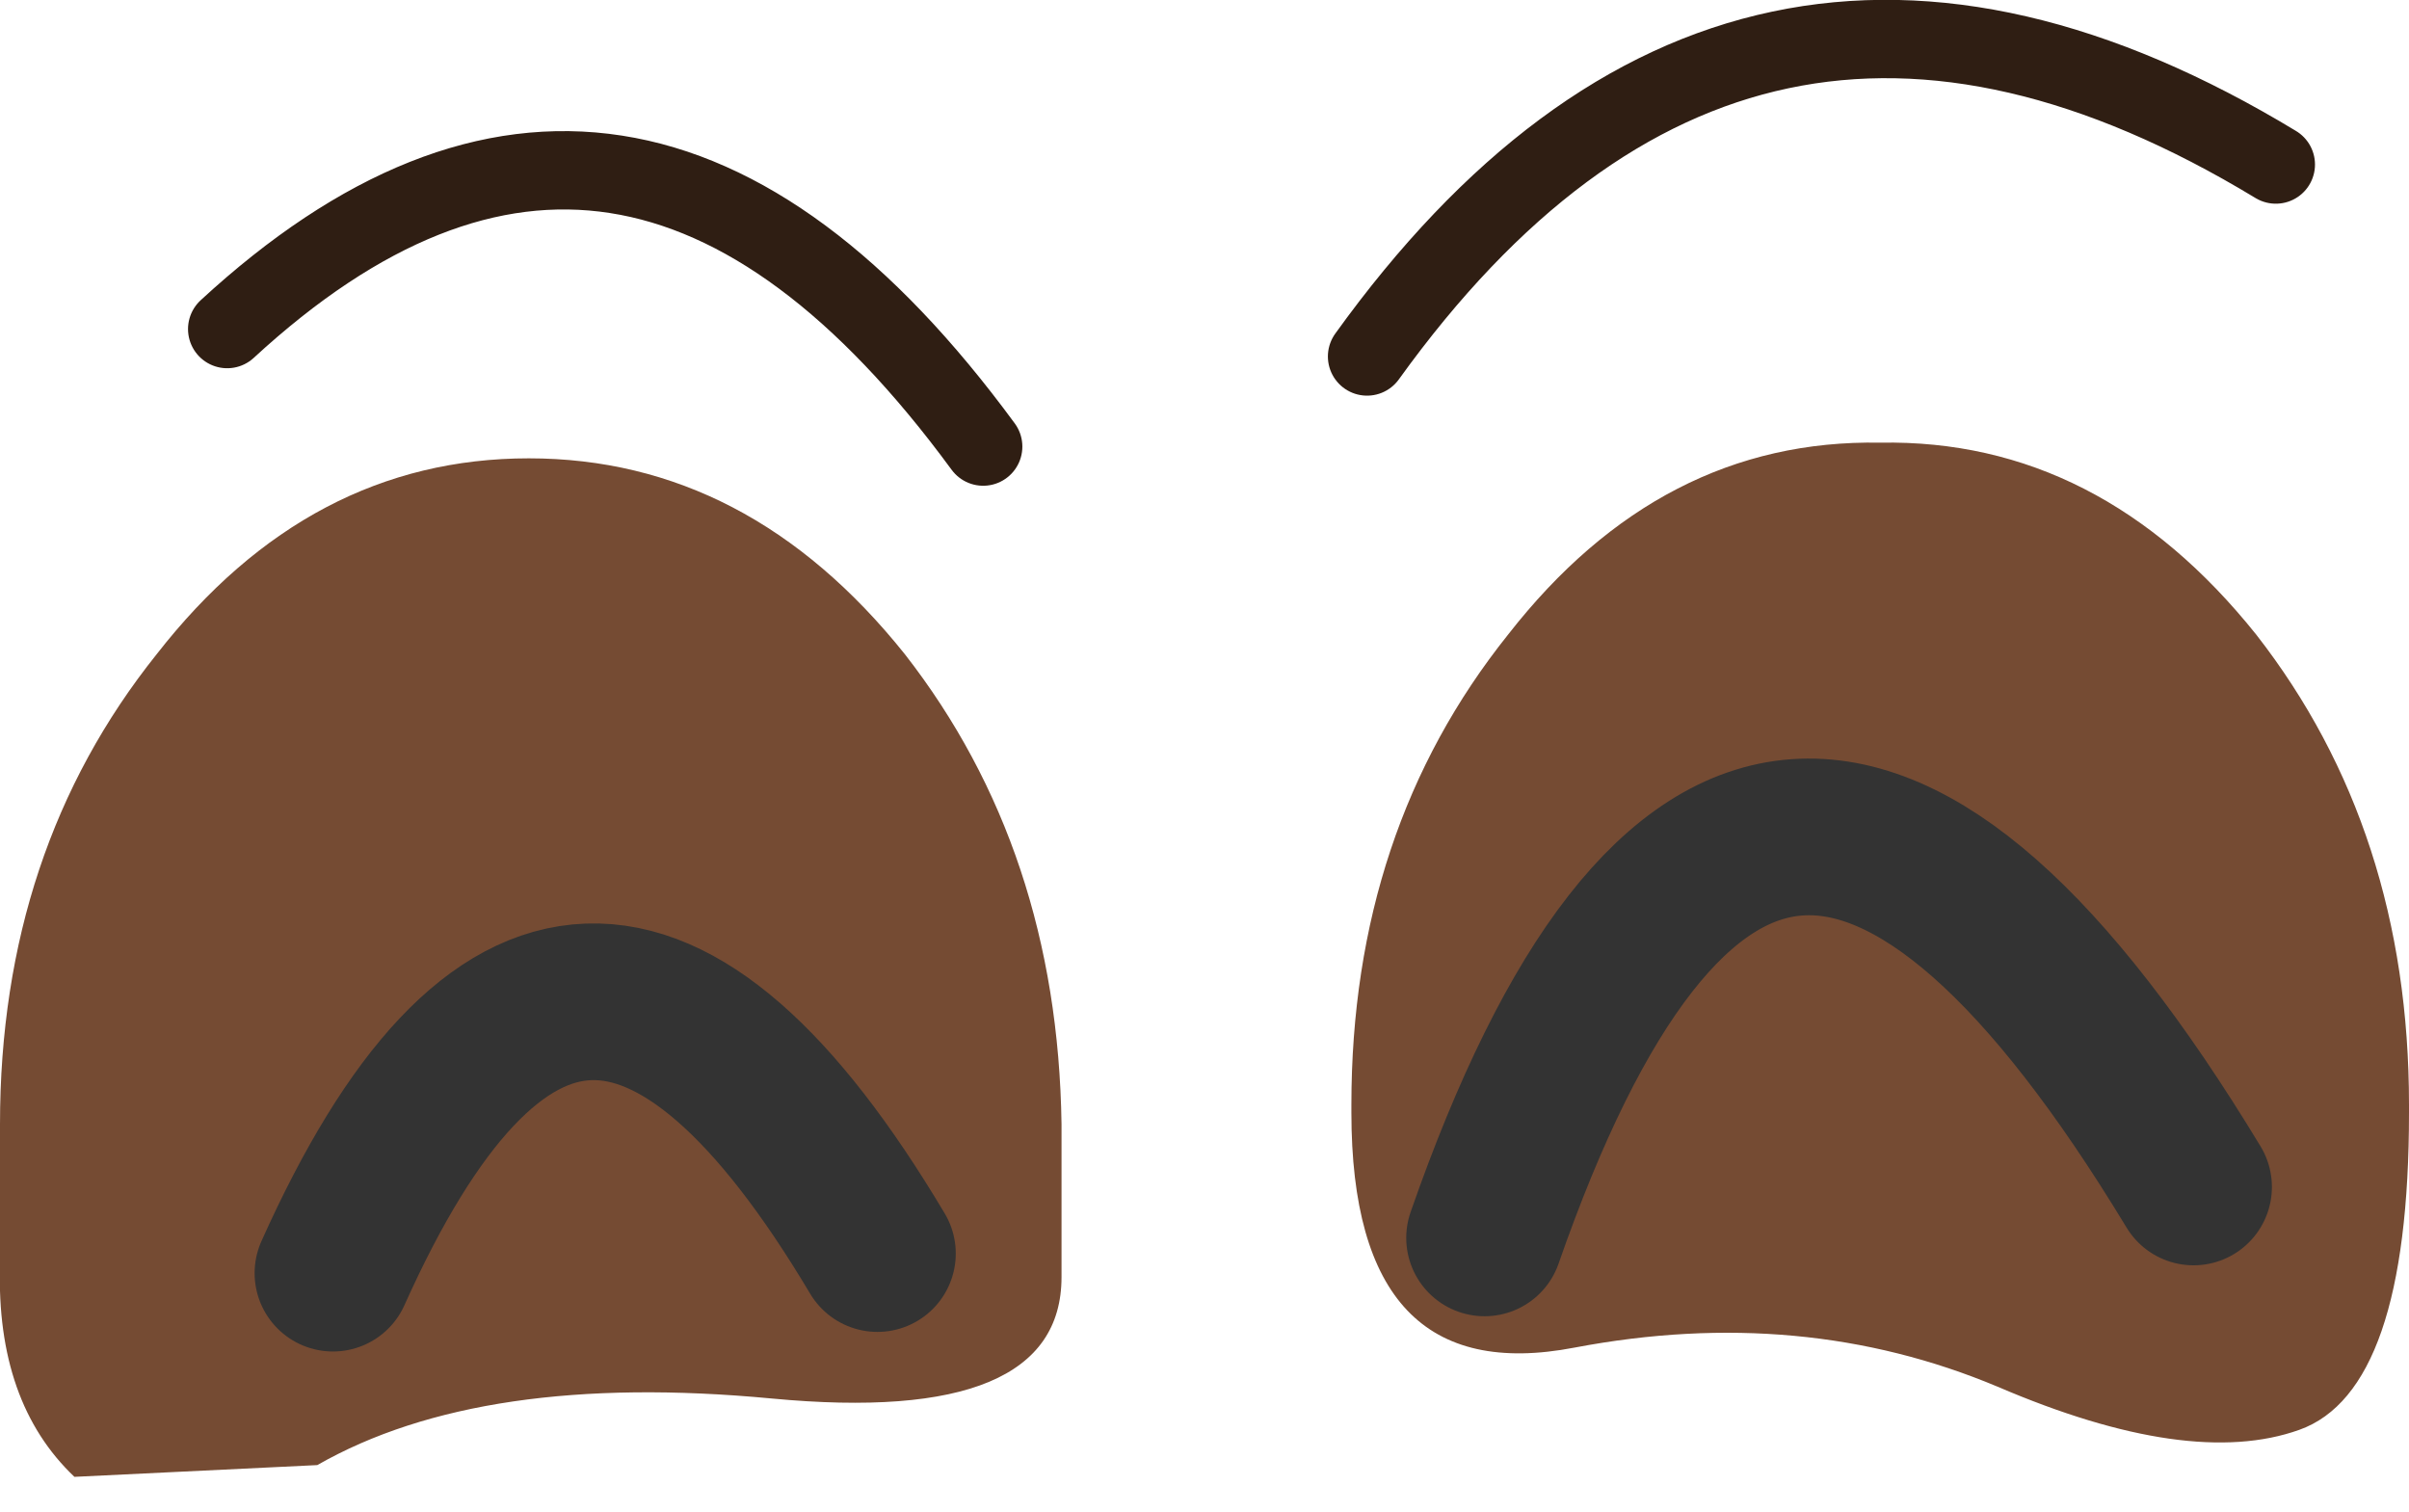 <?xml version="1.0" encoding="UTF-8" standalone="no"?>
<svg xmlns:ffdec="https://www.free-decompiler.com/flash" xmlns:xlink="http://www.w3.org/1999/xlink" ffdec:objectType="shape" height="19.3px" width="30.75px" xmlns="http://www.w3.org/2000/svg">
  <g transform="matrix(1.0, 0.0, 0.0, 1.0, 25.6, 18.8)">
    <path d="M5.15 -4.7 L5.15 -4.6 Q5.15 -1.05 3.75 -0.55 2.35 -0.05 -0.1 -1.1 -2.6 -2.15 -5.5 -1.6 -8.35 -1.05 -8.35 -4.6 L-8.35 -4.7 Q-8.35 -8.2 -6.35 -10.7 -4.4 -13.2 -1.6 -13.15 1.2 -13.2 3.2 -10.7 5.15 -8.2 5.15 -4.7 M-23.6 -10.45 Q-21.65 -12.95 -18.85 -12.95 -16.05 -12.95 -14.05 -10.45 -12.1 -7.95 -12.05 -4.45 L-12.05 -2.5 Q-12.05 -0.6 -15.75 -0.95 -19.45 -1.3 -21.55 -0.1 L-24.65 0.05 Q-25.65 -0.9 -25.6 -2.65 L-25.6 -4.45 Q-25.6 -7.95 -23.6 -10.45 M-21.35 -2.55 Q-18.3 -9.35 -14.4 -2.8 -18.3 -9.35 -21.35 -2.55 M-6.65 -3.0 Q-3.2 -12.9 2.4 -3.65 -3.2 -12.9 -6.65 -3.0" fill="#754b33" fill-rule="evenodd" stroke="none"/>
    <path d="M-14.4 -2.8 Q-18.3 -9.35 -21.35 -2.55 M2.4 -3.65 Q-3.2 -12.9 -6.65 -3.0" fill="none" stroke="#333333" stroke-linecap="round" stroke-linejoin="round" stroke-width="2.0"/>
    <path d="M-13.05 -13.1 Q-17.6 -19.3 -22.7 -14.6 M-8.15 -14.25 Q-3.4 -20.85 3.45 -16.7" fill="none" stroke="#2f1e13" stroke-linecap="round" stroke-linejoin="round" stroke-width="1.0"/>
  </g>
</svg>
